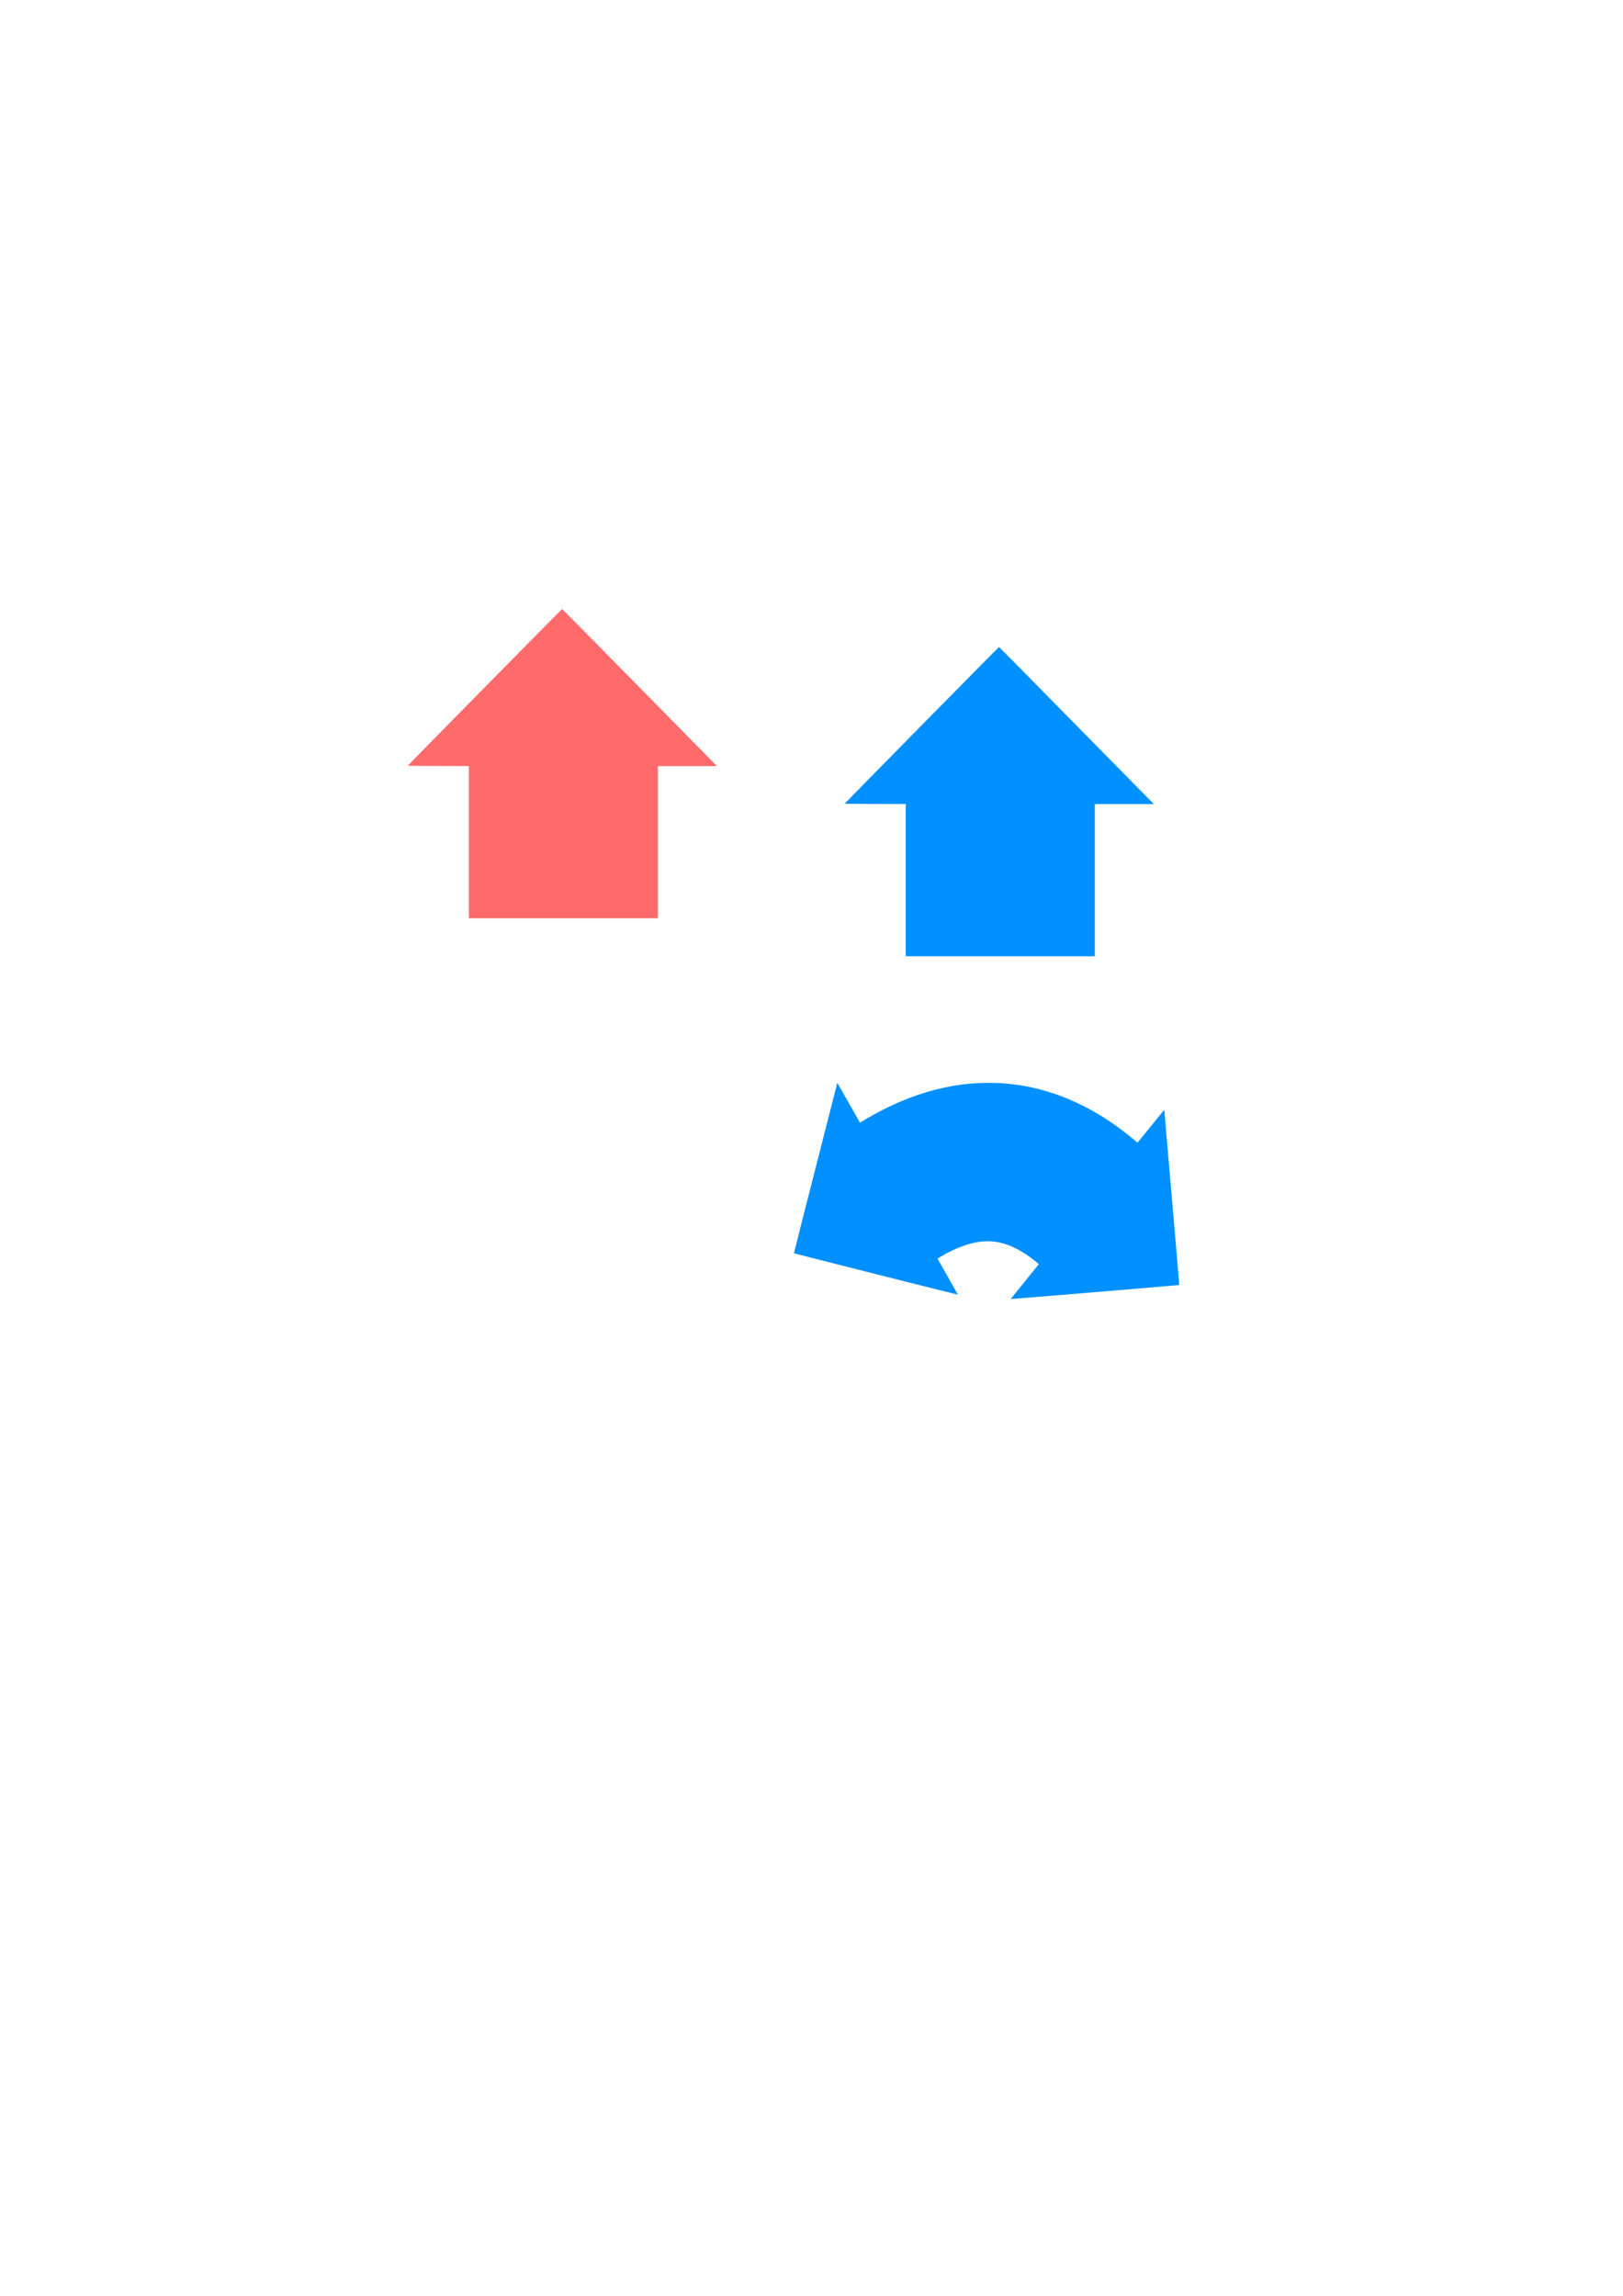 <?xml version="1.0" encoding="UTF-8" standalone="no"?>
<!-- Created with Inkscape (http://www.inkscape.org/) -->

<svg
   width="210mm"
   height="297mm"
   viewBox="0 0 210 297"
   version="1.1"
   id="svg8"
   inkscape:version="1.1 (c68e22c387, 2021-05-23)"
   sodipodi:docname="resizing_arrow.svg"
   xmlns:inkscape="http://www.inkscape.org/namespaces/inkscape"
   xmlns:sodipodi="http://sodipodi.sourceforge.net/DTD/sodipodi-0.dtd"
   xmlns="http://www.w3.org/2000/svg"
   xmlns:svg="http://www.w3.org/2000/svg"
   xmlns:rdf="http://www.w3.org/1999/02/22-rdf-syntax-ns#"
   xmlns:cc="http://creativecommons.org/ns#"
   xmlns:dc="http://purl.org/dc/elements/1.1/">
  <defs
     id="defs2" />
  <sodipodi:namedview
     id="base"
     pagecolor="#ffffff"
     bordercolor="#666666"
     borderopacity="1.0"
     inkscape:pageopacity="0.0"
     inkscape:pageshadow="2"
     inkscape:zoom="1.979899"
     inkscape:cx="217.94041"
     inkscape:cy="550.28059"
     inkscape:document-units="mm"
     inkscape:current-layer="layer1"
     showgrid="false"
     inkscape:window-width="2560"
     inkscape:window-height="1377"
     inkscape:window-x="-8"
     inkscape:window-y="-8"
     inkscape:window-maximized="1"
     inkscape:pagecheckerboard="0" />
  <g
     inkscape:label="Layer 1"
     inkscape:groupmode="layer"
     id="layer1">
    <g
       id="g840"
       inkscape:export-xdpi="90"
       inkscape:export-ydpi="90"
       transform="matrix(1.003,0,0,1.103,-0.151,-8.108)"
       inkscape:export-filename="C:\Users\david\personal\projects\software\photon\assets\images\sizing_arrow.png">
      <rect
         y="96.675"
         x="60.636"
         height="18.375"
         width="24.388"
         id="rect821"
         style="opacity:1;fill:#ff6b6b;fill-opacity:1;stroke:none;stroke-width:0.786;stroke-miterlimit:4;stroke-dasharray:2.358, 2.358;stroke-dashoffset:0;stroke-opacity:1" />
      <path
         inkscape:connector-curvature="0"
         id="path836"
         d="m 52.754,97.164 c 0.054,-0.097 19.872,-18.39 19.914,-18.382 0.026,0.005 4.396,4.029 9.712,8.943 5.316,4.914 9.799,9.057 9.963,9.206 l 0.297,0.272 H 72.686 c -11.931,0 -19.945,-0.016 -19.932,-0.04 z"
         style="opacity:1;fill:#ff6b6b;fill-opacity:1;stroke:none;stroke-width:0.204;stroke-miterlimit:4;stroke-dasharray:0.612, 0.612;stroke-dashoffset:0;stroke-opacity:1" />
    </g>
    <g
       id="g840-6"
       inkscape:export-xdpi="90"
       inkscape:export-ydpi="90"
       transform="matrix(1.003,0,0,1.103,56.377,-3.194)"
       style="fill:#0090ff;fill-opacity:1"
       inkscape:export-filename="C:\Users\david\personal\projects\software\photon\assets\images\rotation_arrow.png">
      <rect
         y="96.675"
         x="60.636"
         height="18.375"
         width="24.388"
         id="rect821-8"
         style="opacity:1;fill:#0090ff;fill-opacity:1;stroke:none;stroke-width:0.786;stroke-miterlimit:4;stroke-dasharray:2.358, 2.358;stroke-dashoffset:0;stroke-opacity:1" />
      <path
         inkscape:connector-curvature="0"
         id="path836-0"
         d="m 52.754,97.164 c 0.054,-0.097 19.872,-18.39 19.914,-18.382 0.026,0.005 4.396,4.029 9.712,8.943 5.316,4.914 9.799,9.057 9.963,9.206 l 0.297,0.272 H 72.686 c -11.931,0 -19.945,-0.016 -19.932,-0.04 z"
         style="opacity:1;fill:#0090ff;fill-opacity:1;stroke:none;stroke-width:0.204;stroke-miterlimit:4;stroke-dasharray:0.612, 0.612;stroke-dashoffset:0;stroke-opacity:1" />
    </g>
    <g
       id="g40429"
       transform="matrix(0.96,0.079,-0.082,0.998,69.943,-18.134)"
       inkscape:export-filename="C:\Users\david\personal\projects\software\photon\assets\images\rotation_arrow.png"
       inkscape:export-xdpi="90"
       inkscape:export-ydpi="90">
      <path
         style="fill:#0090ff;fill-opacity:1;stroke:#0090ff;stroke-width:20.474;stroke-linecap:butt;stroke-linejoin:miter;stroke-miterlimit:4;stroke-dasharray:none;stroke-opacity:1"
         d="m 88.751,167.663 c -9.203,-6.768 -17.928,-6.016 -26.32,0"
         id="path2237"
         sodipodi:nodetypes="cc" />
      <path
         inkscape:connector-curvature="0"
         id="path2544"
         d="m 78.779,180.318 c 0.094,0.014 22.384,-3.561 22.398,-3.592 0.009,-0.019 -0.847,-4.917 -1.901,-10.885 -1.054,-5.967 -1.942,-10.999 -1.973,-11.182 l -0.057,-0.333 -9.253,12.993 c -5.533,7.769 -9.238,12.995 -9.214,12.999 z"
         style="fill:#0090ff;fill-opacity:1;stroke:none;stroke-width:0.171;stroke-miterlimit:4;stroke-dasharray:0.513, 0.513;stroke-dashoffset:0;stroke-opacity:1" />
      <path
         inkscape:connector-curvature="0"
         id="path40424"
         d="m 71.644,180.318 c -0.094,0.014 -22.384,-3.561 -22.398,-3.592 -0.009,-0.019 0.847,-4.917 1.901,-10.885 1.054,-5.967 1.942,-10.999 1.973,-11.182 l 0.057,-0.333 9.253,12.993 c 5.533,7.769 9.238,12.995 9.214,12.999 z"
         style="fill:#0090ff;fill-opacity:1;stroke:none;stroke-width:0.171;stroke-miterlimit:4;stroke-dasharray:0.513, 0.513;stroke-dashoffset:0;stroke-opacity:1" />
    </g>
  </g>
</svg>

